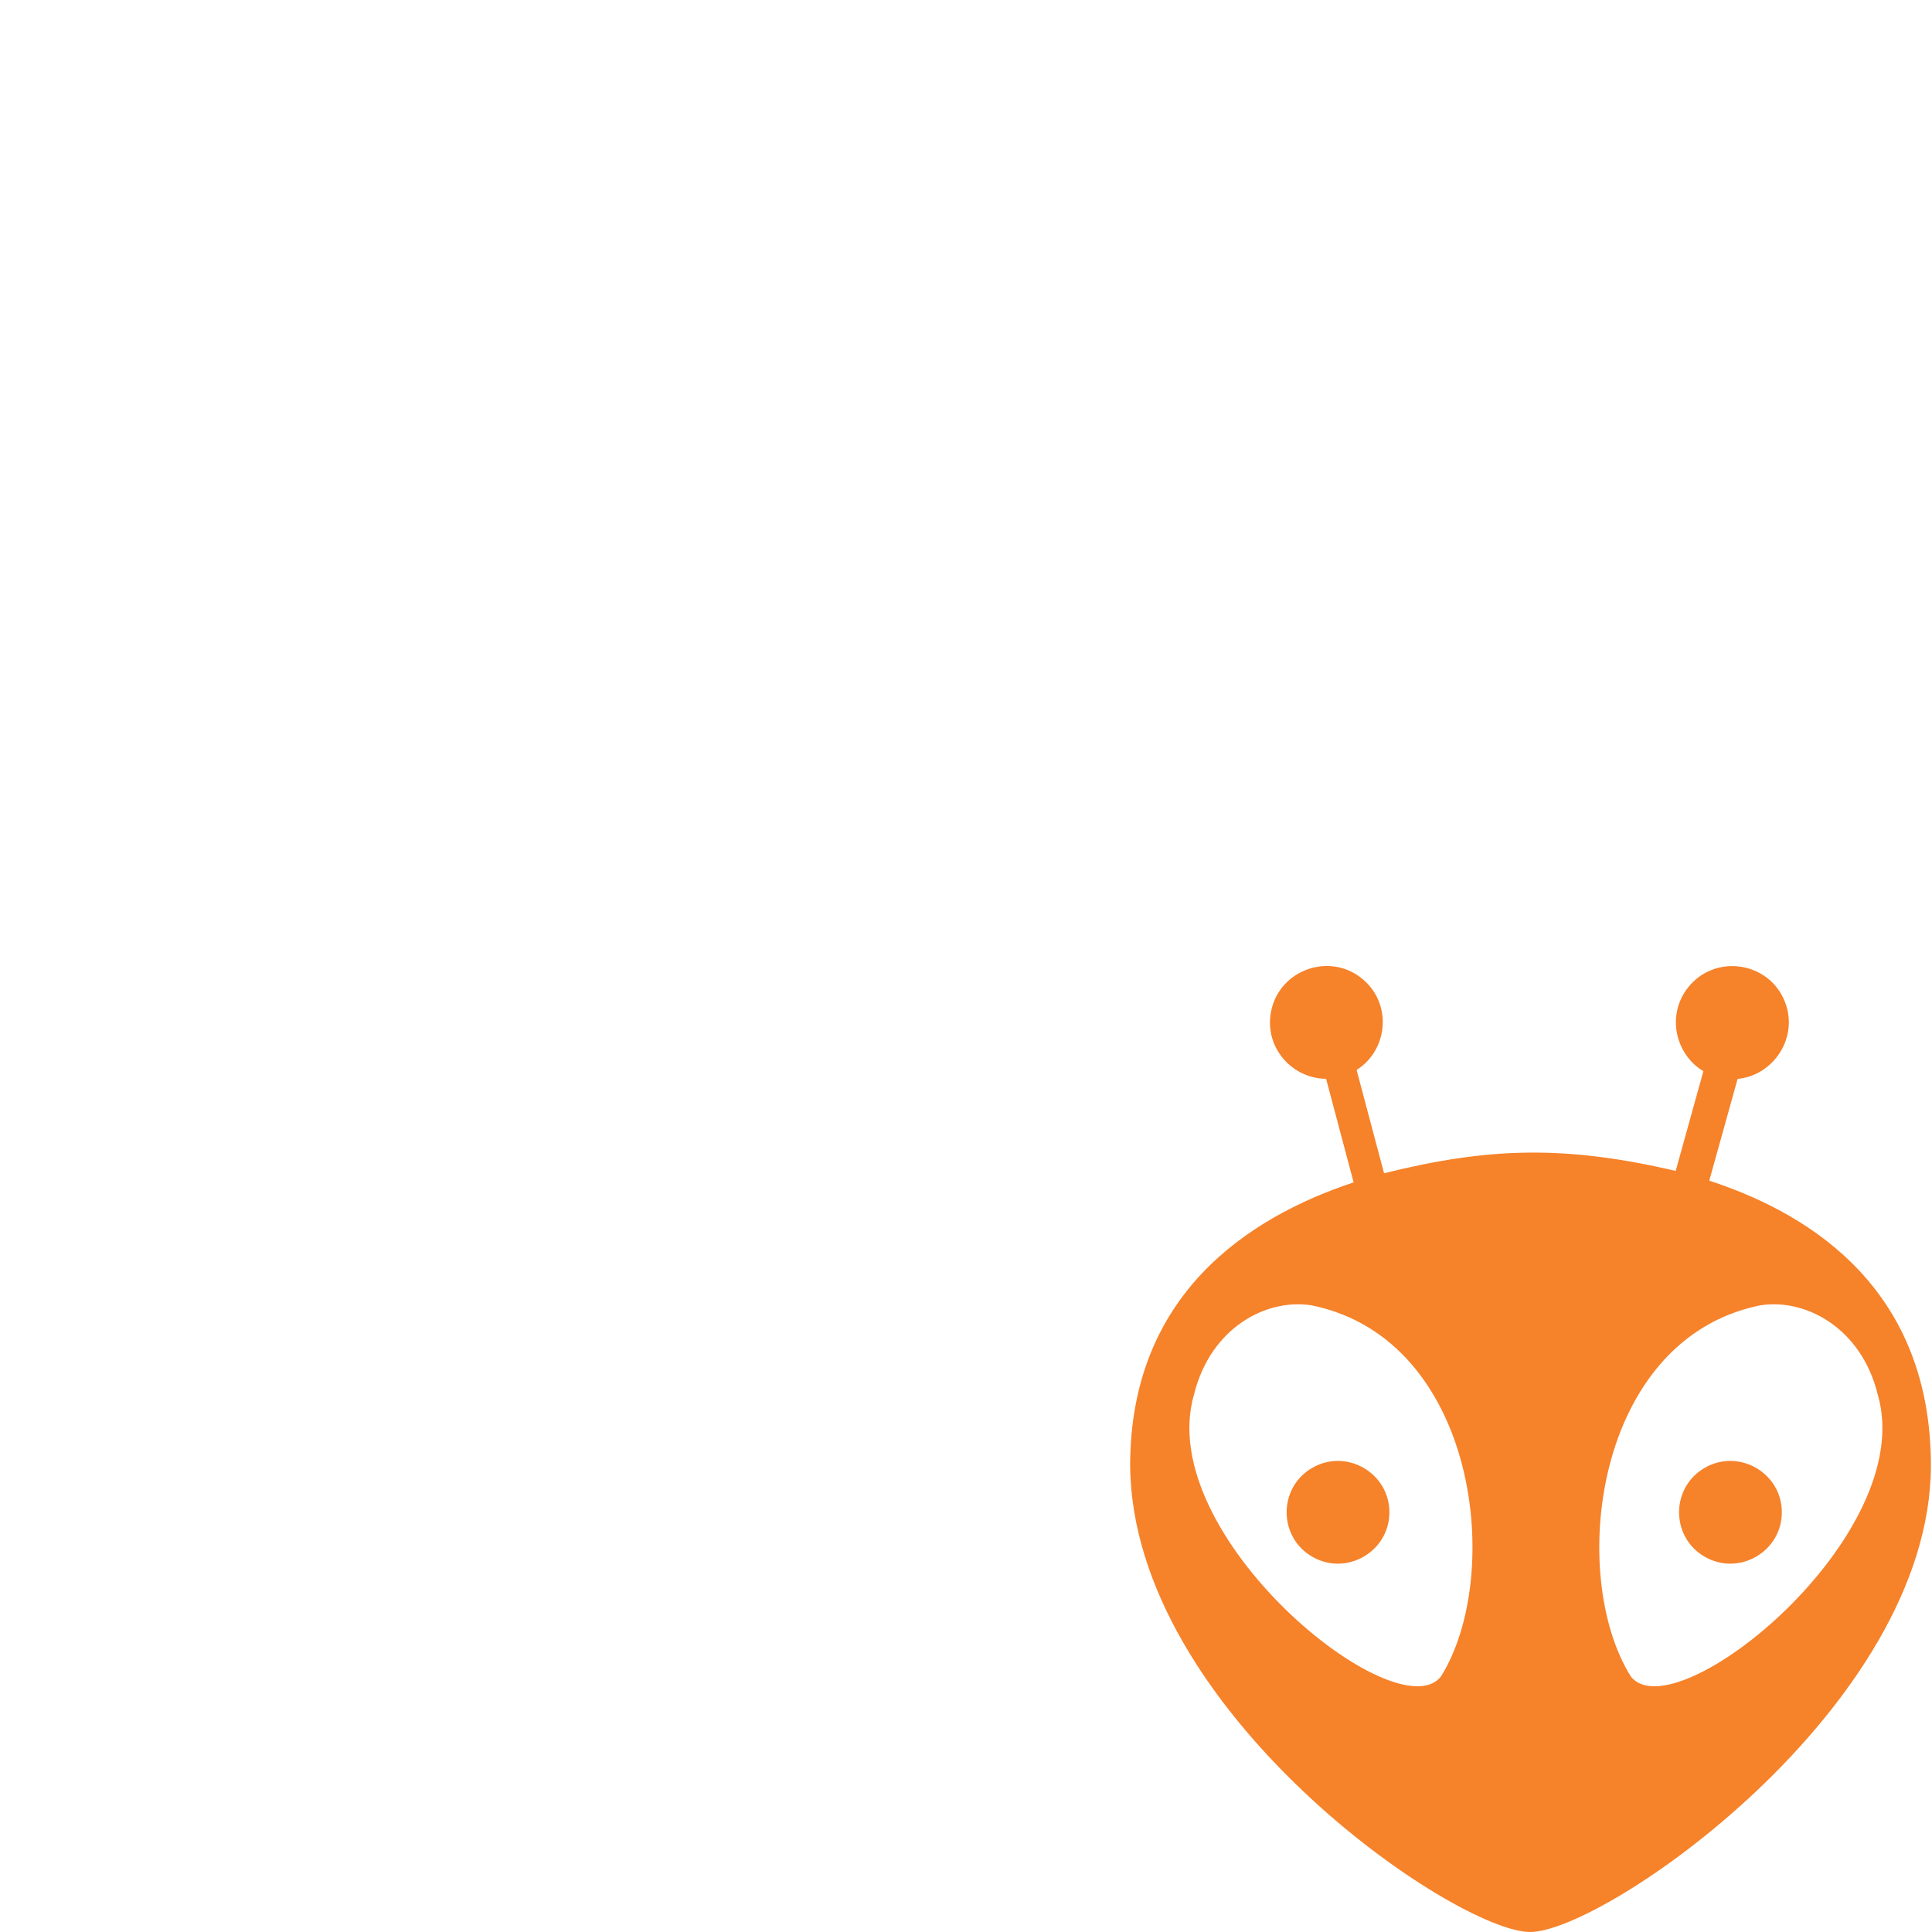 <!--
  - The MIT License (MIT)
  -
  - Copyright (c) 2015-2024 Elior "Mallowigi" Boukhobza
  -
  - Permission is hereby granted, free of charge, to any person obtaining a copy
  - of this software and associated documentation files (the "Software"), to deal
  - in the Software without restriction, including without limitation the rights
  - to use, copy, modify, merge, publish, distribute, sublicense, and/or sell
  - copies of the Software, and to permit persons to whom the Software is
  - furnished to do so, subject to the following conditions:
  -
  - The above copyright notice and this permission notice shall be included in all
  - copies or substantial portions of the Software.
  -
  - THE SOFTWARE IS PROVIDED "AS IS", WITHOUT WARRANTY OF ANY KIND, EXPRESS OR
  - IMPLIED, INCLUDING BUT NOT LIMITED TO THE WARRANTIES OF MERCHANTABILITY,
  - FITNESS FOR A PARTICULAR PURPOSE AND NONINFRINGEMENT. IN NO EVENT SHALL THE
  - AUTHORS OR COPYRIGHT HOLDERS BE LIABLE FOR ANY CLAIM, DAMAGES OR OTHER
  - LIABILITY, WHETHER IN AN ACTION OF CONTRACT, TORT OR OTHERWISE, ARISING FROM,
  - OUT OF OR IN CONNECTION WITH THE SOFTWARE OR THE USE OR OTHER DEALINGS IN THE
  - SOFTWARE.
  -->

<svg  version="1.1" xmlns="http://www.w3.org/2000/svg" viewBox="0 0 425 512" width="16px" height="16px">
  <path fill="#f6822a" transform="translate(256 256) scale(0.5)"
        d="M265.405,376.633c-33.653-53.758-19.427-178.887,68.492-196.773c24.105-3.862,53.619,11.976,62.315,47.159C418.173,301.661,288.98,406.179,265.405,376.633z M164.695,376.633C141.12,406.179,11.927,301.661,33.888,227.019c8.697-35.183,38.21-51.02,62.316-47.159C184.122,197.746,198.349,322.875,164.695,376.633z M321.966,59.845c19.064-1.796,32.57-22.007,25.03-40.982c-8.466-21.306-37.014-25.488-51.263-7.51c-11.697,14.757-6.666,35.61,8.091,44.389l-14.675,52.881c-58.375-13.653-98.876-12.646-154.566,1.231L120.024,55.101c16.33-10.274,19.127-34.355,3.623-47.807c-17.317-15.024-44.59-5.607-48.973,16.911c-3.712,19.067,11.315,35.525,29.185,35.573l14.582,54.911C61.635,133.547,0,174.776,0,264.983c1.263,130.348,172.491,246.944,211.996,247.014c39.439,0,212.006-119.152,212.429-247.014c0-91.612-60.902-132.751-117.484-151.21L321.966,59.845z M137.404,289.545c0-20.883-22.762-34.005-40.873-23.564c-18.111,10.441-18.111,36.686,0,47.128S137.404,310.428,137.404,289.545z M345.405,289.545c0-20.883-22.762-34.005-40.873-23.564c-18.111,10.441-18.111,36.686,0,47.128C322.643,323.551,345.405,310.428,345.405,289.545z"/>
</svg>
